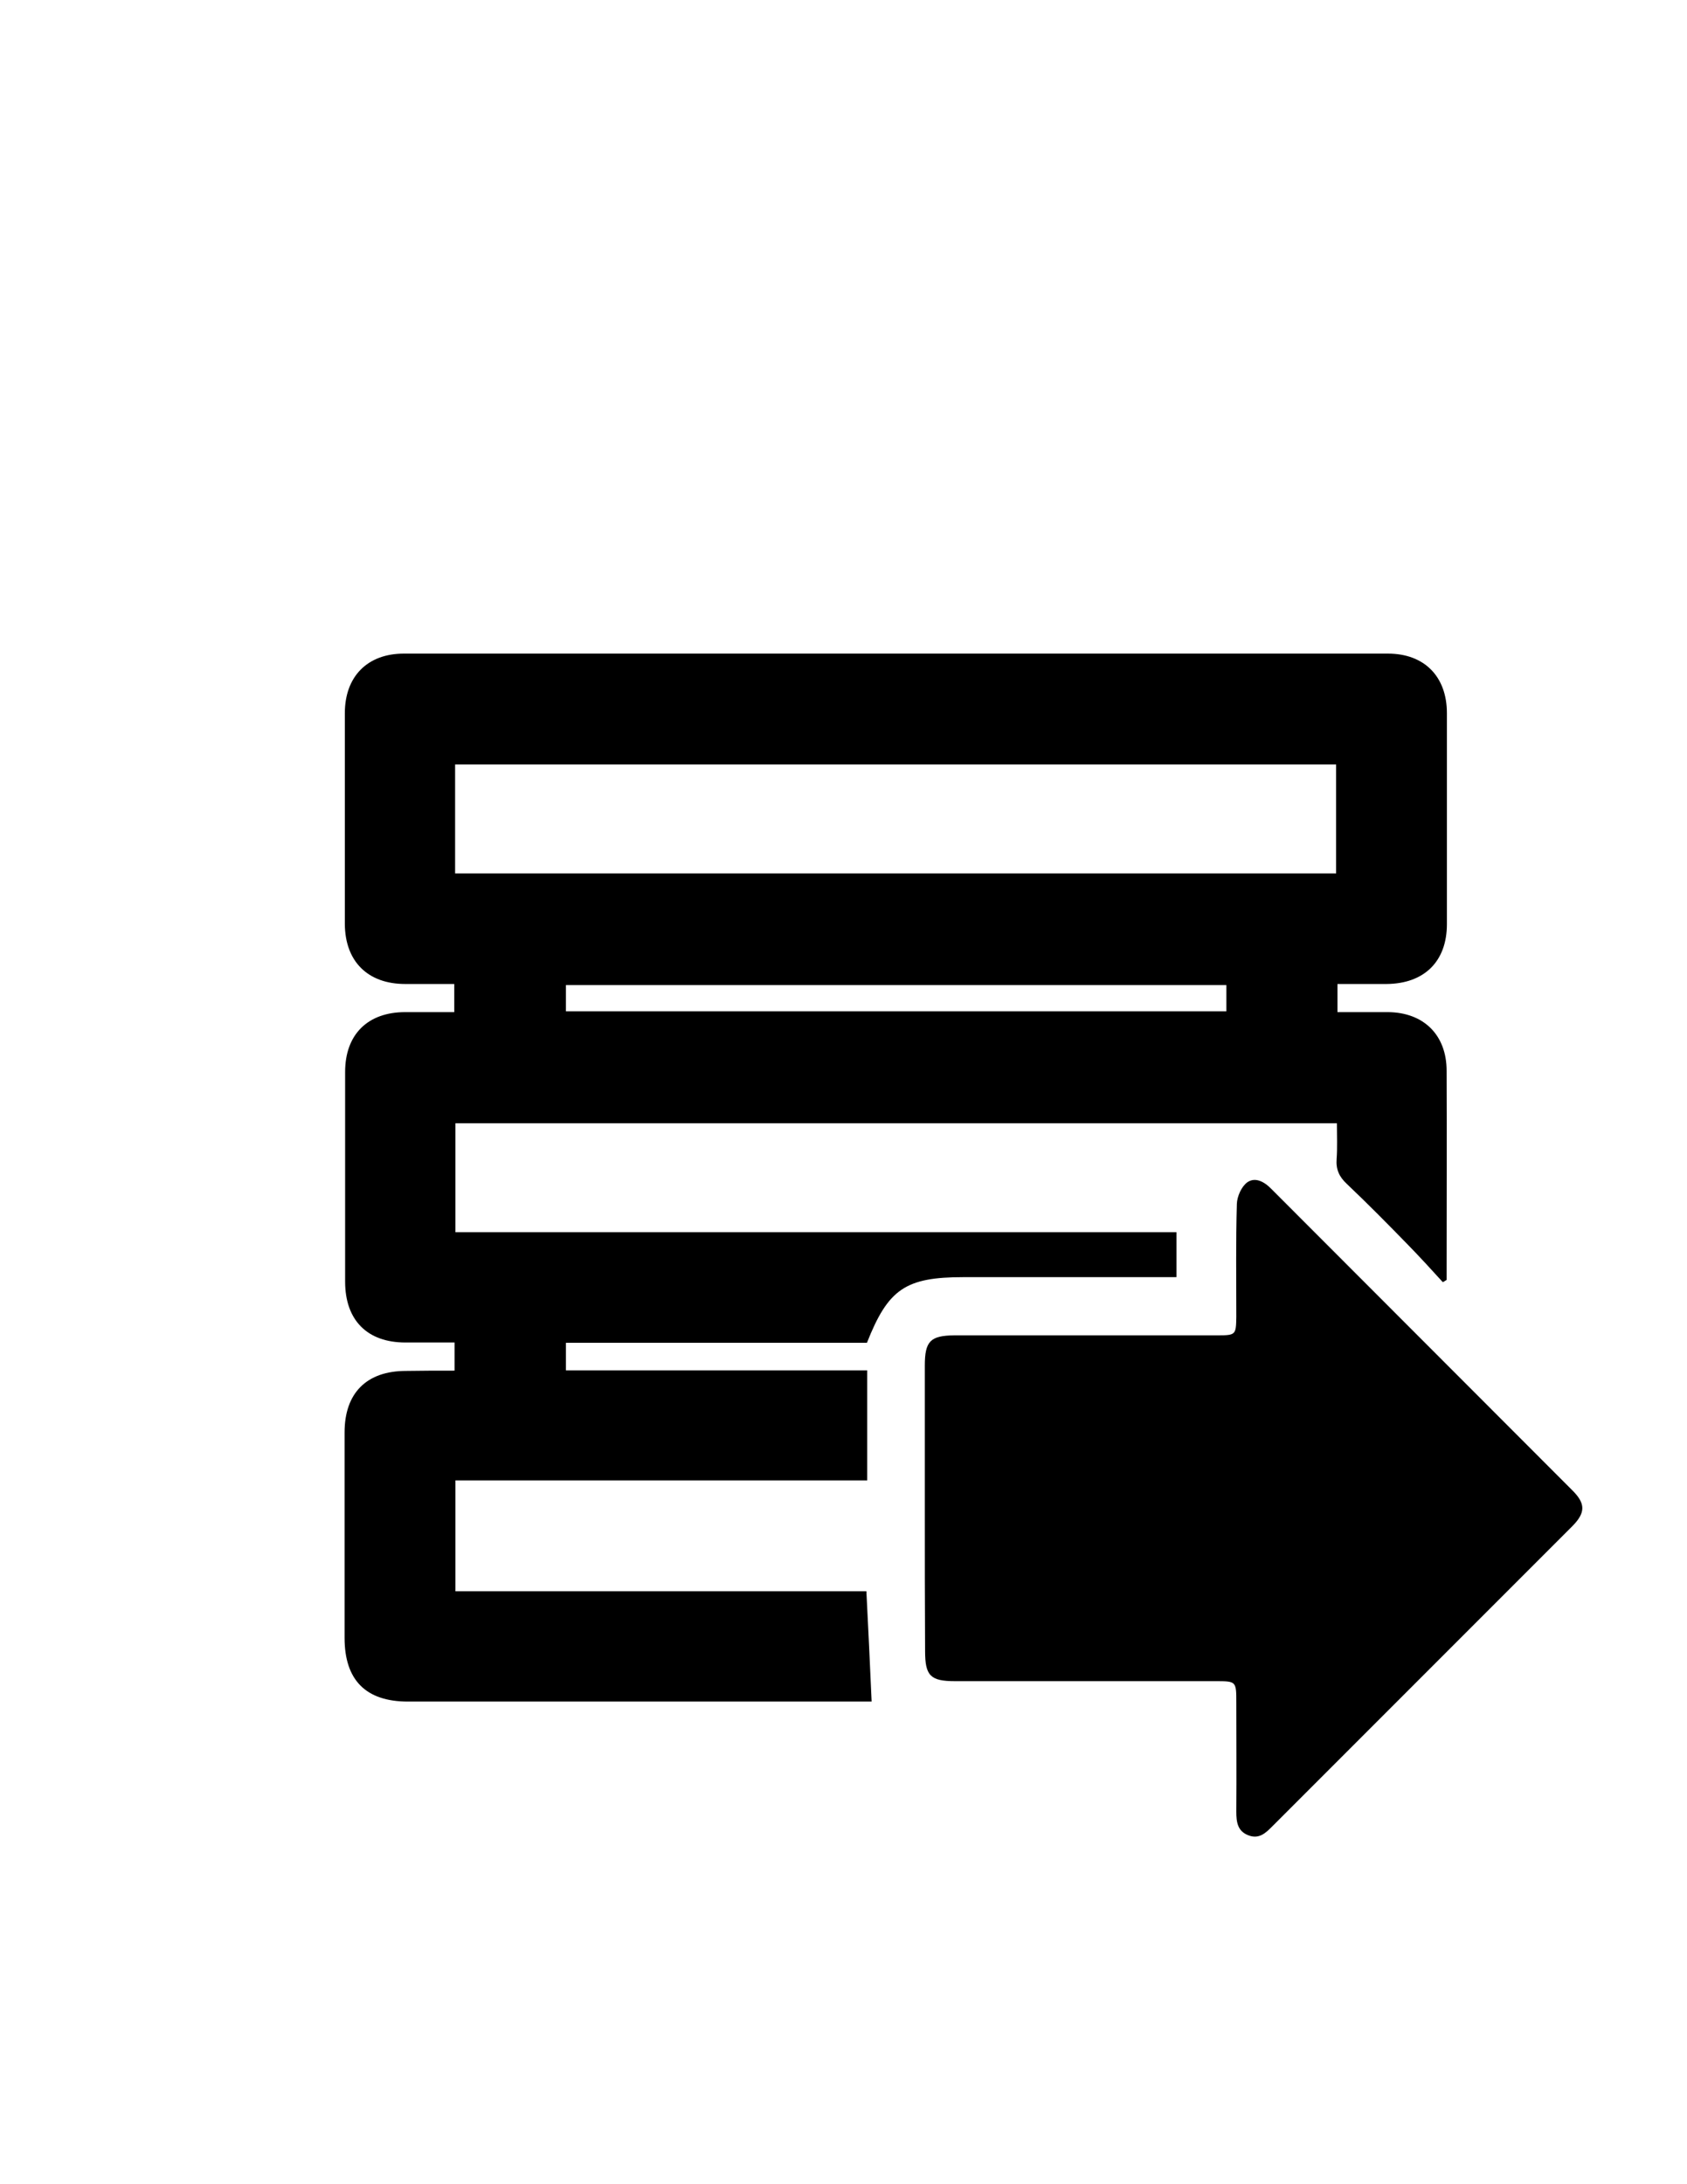 <?xml version="1.0" encoding="utf-8"?>
<!-- Generator: Adobe Illustrator 19.0.0, SVG Export Plug-In . SVG Version: 6.00 Build 0)  -->
<svg version="1.1" id="Calque_1" xmlns="http://www.w3.org/2000/svg" xmlns:xlink="http://www.w3.org/1999/xlink" x="0px" y="0px"
	 viewBox="0 0 612 792" style="enable-background:new 0 0 612 792;" xml:space="preserve">
<g>
	<path d="M164.9,497c0-3.5,0-6.5,0-10.2c-6,0-11.9,0-17.8,0c-13.9,0-21.9-8.1-21.9-22.1c0-25.3,0-50.7,0-76
		c0-13.6,8.2-21.7,21.8-21.7c5.8,0,11.6,0,17.8,0c0-3.4,0-6.4,0-10.2c-5.9,0-11.8,0-17.8,0c-13.6,0-21.8-8.2-21.9-21.7
		c0-25.5,0-51,0-76.5c0-13.3,8.2-21.6,21.4-21.6c119,0,238,0,357,0c13.2,0,21.4,8.3,21.4,21.6c0,25.5,0,51,0,76.5
		c0,13.5-8.2,21.6-21.9,21.7c-5.8,0-11.6,0-17.8,0c0,3.4,0,6.5,0,10.2c6.1,0,12.2,0,18.3,0c13,0.1,21.3,8.3,21.3,21.3
		c0.1,24,0,48,0,72c0,1.3,0,2.5,0,3.8c-0.5,0.3-0.9,0.6-1.4,0.8c-4.1-4.5-8.2-9-12.5-13.4c-7.3-7.5-14.7-15-22.3-22.2
		c-2.8-2.6-4-5.3-3.7-9.1c0.3-4.1,0.1-8.3,0.1-12.9c-106.6,0-213,0-319.8,0c0,12.9,0,26,0,39.5c87,0,174,0,261.6,0
		c0,5.5,0,10.5,0,16.3c-1.9,0-3.9,0-5.8,0c-23.8,0-47.7,0-71.5,0c-21,0-27.3,4.3-35,23.8c-36.2,0-72.5,0-109.2,0c0,3.3,0,6.4,0,10
		c36.2,0,72.6,0,109.3,0c0,13.5,0,26.4,0,39.9c-49.7,0-99.4,0-149.4,0c0,13.6,0,26.7,0,40.2c49.8,0,99.4,0,149.1,0
		c0.7,13.5,1.3,26.6,1.9,40c-0.5,0-2.3,0-4.2,0c-54.7,0-109.3,0-164,0c-15.3,0-23-7.8-23-23.1c0-24.8,0-49.7,0-74.5
		c0-14.3,8-22.3,22.3-22.3C153,497,158.6,497,164.9,497z M165.1,316.7c106.9,0,213.3,0,319.6,0c0-13.4,0-26.5,0-39.5
		c-106.7,0-213.1,0-319.6,0C165.1,290.5,165.1,303.4,165.1,316.7z M444.9,357.2c-80.3,0-160,0-239.6,0c0,3.4,0,6.5,0,9.5
		c80.1,0,159.8,0,239.6,0C444.9,363.4,444.9,360.4,444.9,357.2z"/>
	<path d="M335.5,546.7c0-17.2,0-34.3,0-51.5c0-8.9,2-10.9,10.7-11c31.8,0,63.7,0,95.5,0c6.6,0,6.7-0.2,6.8-6.7
		c0-13.7-0.2-27.3,0.2-41c0.1-2.7,1.7-6.3,3.8-7.8c2.9-2,6.2-0.2,8.8,2.5c36.4,36.5,72.8,72.8,109.2,109.3c4.7,4.7,4.7,8,0,12.8
		c-36.3,36.3-72.6,72.6-108.9,108.9c-2.4,2.4-4.8,4.8-8.7,3.3c-4-1.5-4.4-4.9-4.4-8.6c0.1-13.2,0-26.3,0-39.5c0-7.8,0-7.8-7.6-7.8
		c-31.5,0-63,0-94.5,0c-8.9,0-10.8-2-10.8-10.9C335.5,581.4,335.5,564.1,335.5,546.7z"/>
</g>
</svg>
